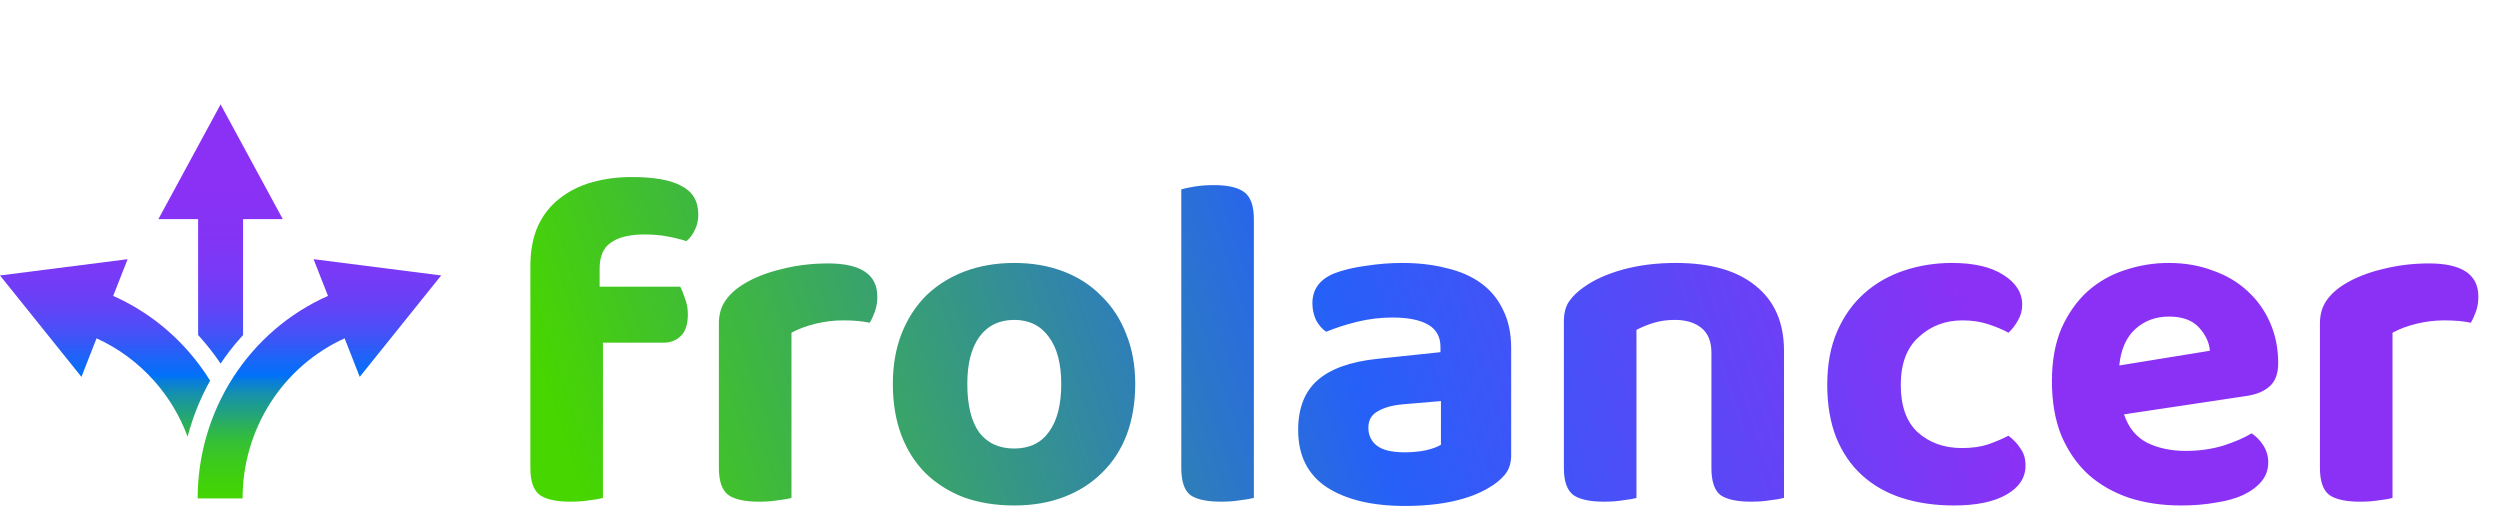<svg width="836" height="173" viewBox="0 0 836 173" fill="none" xmlns="http://www.w3.org/2000/svg">
<path d="M200.514 95.865H227.481C228.01 96.922 228.539 98.245 229.068 99.832C229.702 101.42 230.02 103.165 230.02 105.07C230.02 108.456 229.226 110.889 227.64 112.371C226.159 113.853 224.203 114.593 221.771 114.593H201.624V166.493C200.567 166.81 199.086 167.075 197.182 167.286C195.279 167.604 193.163 167.763 190.837 167.763C186.078 167.763 182.641 167.022 180.526 165.541C178.41 163.953 177.353 160.938 177.353 156.494V89.04C177.353 83.855 178.199 79.358 179.891 75.549C181.689 71.74 184.121 68.671 187.188 66.343C190.256 63.91 193.851 62.111 197.976 60.947C202.1 59.783 206.542 59.201 211.301 59.201C218.81 59.201 224.362 60.206 227.957 62.217C231.659 64.121 233.51 67.296 233.51 71.74C233.51 73.75 233.087 75.549 232.24 77.136C231.5 78.617 230.601 79.781 229.544 80.628C227.535 79.993 225.366 79.464 223.04 79.041C220.819 78.617 218.281 78.406 215.425 78.406C210.561 78.406 206.859 79.305 204.321 81.104C201.783 82.797 200.514 85.707 200.514 89.833V95.865ZM264.668 166.493C263.609 166.81 262.129 167.075 260.226 167.286C258.322 167.604 256.207 167.763 253.88 167.763C249.121 167.763 245.684 167.022 243.569 165.541C241.454 163.953 240.397 160.938 240.397 156.494V108.086C240.397 105.123 241.137 102.584 242.617 100.467C244.098 98.351 246.16 96.499 248.804 94.912C252.294 92.796 256.471 91.156 261.336 89.992C266.306 88.722 271.489 88.087 276.882 88.087C287.88 88.087 293.38 91.791 293.38 99.198C293.38 100.997 293.115 102.636 292.587 104.118C292.058 105.599 291.477 106.869 290.842 107.927C288.41 107.398 285.449 107.133 281.959 107.133C278.891 107.133 275.824 107.504 272.758 108.244C269.691 108.985 266.994 109.99 264.668 111.26V166.493ZM379.625 128.401C379.625 134.644 378.673 140.305 376.769 145.384C374.866 150.357 372.117 154.589 368.52 158.081C365.03 161.573 360.8 164.271 355.83 166.175C350.86 168.08 345.307 169.032 339.173 169.032C333.04 169.032 327.434 168.133 322.358 166.334C317.388 164.43 313.105 161.731 309.509 158.24C306.019 154.748 303.322 150.516 301.418 145.542C299.515 140.464 298.563 134.75 298.563 128.401C298.563 122.264 299.515 116.709 301.418 111.736C303.428 106.657 306.177 102.372 309.667 98.88C313.263 95.388 317.547 92.69 322.517 90.786C327.593 88.881 333.145 87.929 339.173 87.929C345.201 87.929 350.701 88.881 355.671 90.786C360.642 92.69 364.872 95.442 368.362 99.039C371.958 102.531 374.707 106.763 376.611 111.736C378.621 116.709 379.625 122.264 379.625 128.401ZM339.173 106.975C334.203 106.975 330.343 108.826 327.593 112.53C324.844 116.233 323.468 121.523 323.468 128.401C323.468 135.49 324.791 140.887 327.434 144.59C330.184 148.187 334.097 149.986 339.173 149.986C344.249 149.986 348.11 148.135 350.753 144.431C353.503 140.728 354.878 135.385 354.878 128.401C354.878 121.63 353.503 116.392 350.753 112.688C348.004 108.879 344.144 106.975 339.173 106.975ZM408.35 167.763C403.591 167.763 400.154 167.022 398.039 165.541C396.029 163.953 395.025 160.938 395.025 156.494V63.328C396.082 63.01 397.563 62.693 399.467 62.376C401.476 62.058 403.643 61.899 405.971 61.899C410.623 61.899 414.008 62.693 416.123 64.28C418.238 65.867 419.296 68.883 419.296 73.327V166.493C418.132 166.81 416.599 167.075 414.695 167.286C412.792 167.604 410.676 167.763 408.35 167.763ZM469.796 151.256C472.122 151.256 474.396 151.044 476.617 150.621C478.944 150.092 480.689 149.457 481.852 148.717V134.115L468.844 135.226C465.46 135.543 462.71 136.337 460.595 137.607C458.586 138.771 457.581 140.569 457.581 143.003C457.581 145.542 458.533 147.553 460.437 149.034C462.34 150.516 465.46 151.256 469.796 151.256ZM468.844 87.929C474.343 87.929 479.314 88.51 483.756 89.675C488.303 90.732 492.164 92.426 495.336 94.754C498.509 97.081 500.941 100.044 502.633 103.642C504.431 107.239 505.33 111.472 505.33 116.339V152.208C505.33 154.96 504.589 157.182 503.109 158.875C501.734 160.462 500.042 161.837 498.033 163.001C494.754 165.011 490.736 166.546 485.977 167.604C481.218 168.662 475.824 169.191 469.796 169.191C458.903 169.191 450.231 167.128 443.78 163.001C437.329 158.769 434.104 152.367 434.104 143.797C434.104 136.496 436.271 130.941 440.608 127.131C444.943 123.322 451.606 120.942 460.595 119.989L481.694 117.767V116.021C481.694 112.635 480.318 110.149 477.569 108.562C474.819 106.975 470.853 106.181 465.672 106.181C461.653 106.181 457.687 106.657 453.774 107.609C449.967 108.562 446.529 109.673 443.463 110.942C442.194 110.096 441.083 108.826 440.132 107.133C439.285 105.334 438.863 103.43 438.863 101.42C438.863 96.764 441.294 93.431 446.16 91.42C449.226 90.256 452.769 89.41 456.788 88.881C460.913 88.246 464.931 87.929 468.844 87.929ZM572.298 117.926C572.298 114.222 571.188 111.472 568.967 109.673C566.746 107.874 563.784 106.975 560.083 106.975C557.545 106.975 555.218 107.292 553.103 107.927C550.988 108.562 549.031 109.355 547.234 110.308V166.493C546.176 166.81 544.696 167.075 542.792 167.286C540.889 167.604 538.773 167.763 536.447 167.763C531.688 167.763 528.25 167.022 526.136 165.541C524.02 163.953 522.963 160.938 522.963 156.494V107.451C522.963 104.699 523.544 102.477 524.708 100.785C525.871 99.092 527.51 97.505 529.626 96.023C533.009 93.589 537.346 91.632 542.634 90.151C548.027 88.669 553.949 87.929 560.401 87.929C571.928 87.929 580.811 90.468 587.051 95.547C593.396 100.626 596.569 107.874 596.569 117.291V166.493C595.406 166.81 593.872 167.075 591.969 167.286C590.065 167.604 587.95 167.763 585.623 167.763C580.864 167.763 577.427 167.022 575.312 165.541C573.302 163.953 572.298 160.938 572.298 156.494V117.926ZM656.239 107.133C650.528 107.133 645.663 108.985 641.645 112.688C637.626 116.286 635.617 121.63 635.617 128.719C635.617 135.808 637.52 141.098 641.328 144.59C645.24 148.082 650.158 149.828 656.081 149.828C659.464 149.828 662.426 149.405 664.964 148.558C667.608 147.606 669.829 146.653 671.627 145.701C673.424 147.076 674.799 148.558 675.751 150.145C676.809 151.627 677.338 153.478 677.338 155.7C677.338 159.721 675.222 162.948 670.992 165.382C666.761 167.816 660.892 169.032 653.384 169.032C647.038 169.032 641.221 168.186 635.934 166.493C630.751 164.8 626.31 162.261 622.609 158.875C618.907 155.488 616.052 151.309 614.043 146.336C612.033 141.257 611.029 135.385 611.029 128.719C611.029 121.841 612.139 115.863 614.36 110.784C616.581 105.705 619.595 101.473 623.402 98.087C627.209 94.7 631.651 92.161 636.727 90.468C641.804 88.775 647.144 87.929 652.749 87.929C660.046 87.929 665.757 89.252 669.882 91.897C674.112 94.542 676.227 97.875 676.227 101.896C676.227 103.8 675.751 105.546 674.799 107.133C673.953 108.72 672.896 110.096 671.627 111.26C669.723 110.202 667.449 109.25 664.805 108.403C662.267 107.556 659.412 107.133 656.239 107.133ZM710.275 138.559C711.756 143.003 714.346 146.177 718.048 148.082C721.749 149.881 726.033 150.78 730.897 150.78C735.339 150.78 739.516 150.198 743.429 149.034C747.342 147.764 750.514 146.389 752.947 144.908C754.533 145.965 755.856 147.341 756.913 149.034C757.97 150.727 758.499 152.579 758.499 154.589C758.499 157.023 757.759 159.139 756.279 160.938C754.798 162.737 752.735 164.271 750.092 165.541C747.554 166.705 744.486 167.551 740.891 168.08C737.401 168.715 733.541 169.032 729.311 169.032C723.071 169.032 717.308 168.186 712.02 166.493C706.732 164.694 702.184 162.102 698.377 158.716C694.57 155.224 691.556 150.886 689.335 145.701C687.22 140.517 686.162 134.432 686.162 127.449C686.162 120.677 687.22 114.805 689.335 109.831C691.556 104.858 694.464 100.731 698.06 97.452C701.762 94.172 705.938 91.791 710.592 90.309C715.351 88.722 720.215 87.929 725.186 87.929C730.58 87.929 735.497 88.775 739.939 90.468C744.486 92.055 748.347 94.331 751.519 97.293C754.798 100.255 757.336 103.8 759.134 107.927C760.932 112.053 761.831 116.551 761.831 121.418C761.831 124.804 760.932 127.343 759.134 129.036C757.336 130.729 754.798 131.84 751.519 132.369L710.275 138.559ZM725.345 105.864C720.798 105.864 716.99 107.292 713.923 110.149C710.962 112.9 709.217 116.92 708.688 122.211L738.987 117.291C738.776 114.54 737.56 111.948 735.339 109.514C733.118 107.08 729.787 105.864 725.345 105.864ZM800.054 166.493C798.999 166.81 797.516 167.075 795.612 167.286C793.709 167.604 791.596 167.763 789.27 167.763C784.511 167.763 781.073 167.022 778.958 165.541C776.843 163.953 775.786 160.938 775.786 156.494V108.086C775.786 105.123 776.526 102.584 778.006 100.467C779.487 98.351 781.549 96.499 784.193 94.912C787.683 92.796 791.86 91.156 796.723 89.992C801.696 88.722 806.875 88.087 812.269 88.087C823.27 88.087 828.767 91.791 828.767 99.198C828.767 100.997 828.505 102.636 827.974 104.118C827.45 105.599 826.863 106.869 826.229 107.927C823.802 107.398 820.835 107.133 817.345 107.133C814.284 107.133 811.214 107.504 808.145 108.244C805.083 108.985 802.386 109.99 800.054 111.26V166.493Z" fill="url(#paint0_linear_616_608)"/>
<path fill-rule="evenodd" clip-rule="evenodd" d="M73.765 34.918L94.562 73.27H81.277V112.046C80.925 112.428 80.578 112.814 80.235 113.204C77.898 115.849 75.737 118.648 73.765 121.584C71.793 118.648 69.631 115.849 67.295 113.204C66.951 112.814 66.604 112.428 66.252 112.046V73.27H52.967L73.765 34.918ZM115.239 113.14C105.084 117.745 96.456 125.251 90.4 134.749C84.345 144.247 81.121 155.33 81.12 166.656H66.095C66.102 152.272 70.23 138.205 77.972 126.177C85.714 114.15 96.733 104.687 109.678 98.949L104.859 86.67L147.529 92.113L120.297 126.024L115.239 113.14ZM32.287 113.14C39.67 116.495 46.279 121.393 51.684 127.519C56.468 132.931 60.216 139.206 62.736 146.021C64.452 139.477 66.982 133.182 70.264 127.29C68.069 123.751 65.584 120.408 62.835 117.296C55.891 109.431 47.371 103.176 37.852 98.953L42.67 86.674L0 92.113L27.233 126.024L32.287 113.14Z" fill="url(#paint1_linear_616_608)"/>
<defs>
<linearGradient id="paint0_linear_616_608" x1="856.591" y1="0" x2="212.901" y2="219.327" gradientUnits="userSpaceOnUse">
<stop offset="0.324" stop-color="#8B31F5"/>
<stop offset="0.622" stop-color="#2660F8"/>
<stop offset="1" stop-color="#47D600"/>
</linearGradient>
<linearGradient id="paint1_linear_616_608" x1="73.765" y1="173.885" x2="73.765" y2="18.591" gradientUnits="userSpaceOnUse">
<stop stop-color="#44D500"/>
<stop offset="0.05" stop-color="#43D403"/>
<stop offset="0.09" stop-color="#40D00D"/>
<stop offset="0.13" stop-color="#3CC91F"/>
<stop offset="0.17" stop-color="#35BF37"/>
<stop offset="0.2" stop-color="#2CB256"/>
<stop offset="0.23" stop-color="#22A37D"/>
<stop offset="0.27" stop-color="#1691AA"/>
<stop offset="0.3" stop-color="#087CDD"/>
<stop offset="0.31" stop-color="#0071F9"/>
<stop offset="0.34" stop-color="#1667F8"/>
<stop offset="0.38" stop-color="#3558F7"/>
<stop offset="0.42" stop-color="#514CF7"/>
<stop offset="0.47" stop-color="#6741F6"/>
<stop offset="0.53" stop-color="#783AF6"/>
<stop offset="0.61" stop-color="#8334F5"/>
<stop offset="0.71" stop-color="#8A31F5"/>
<stop offset="1" stop-color="#8C30F5"/>
</linearGradient>
</defs>
</svg>
